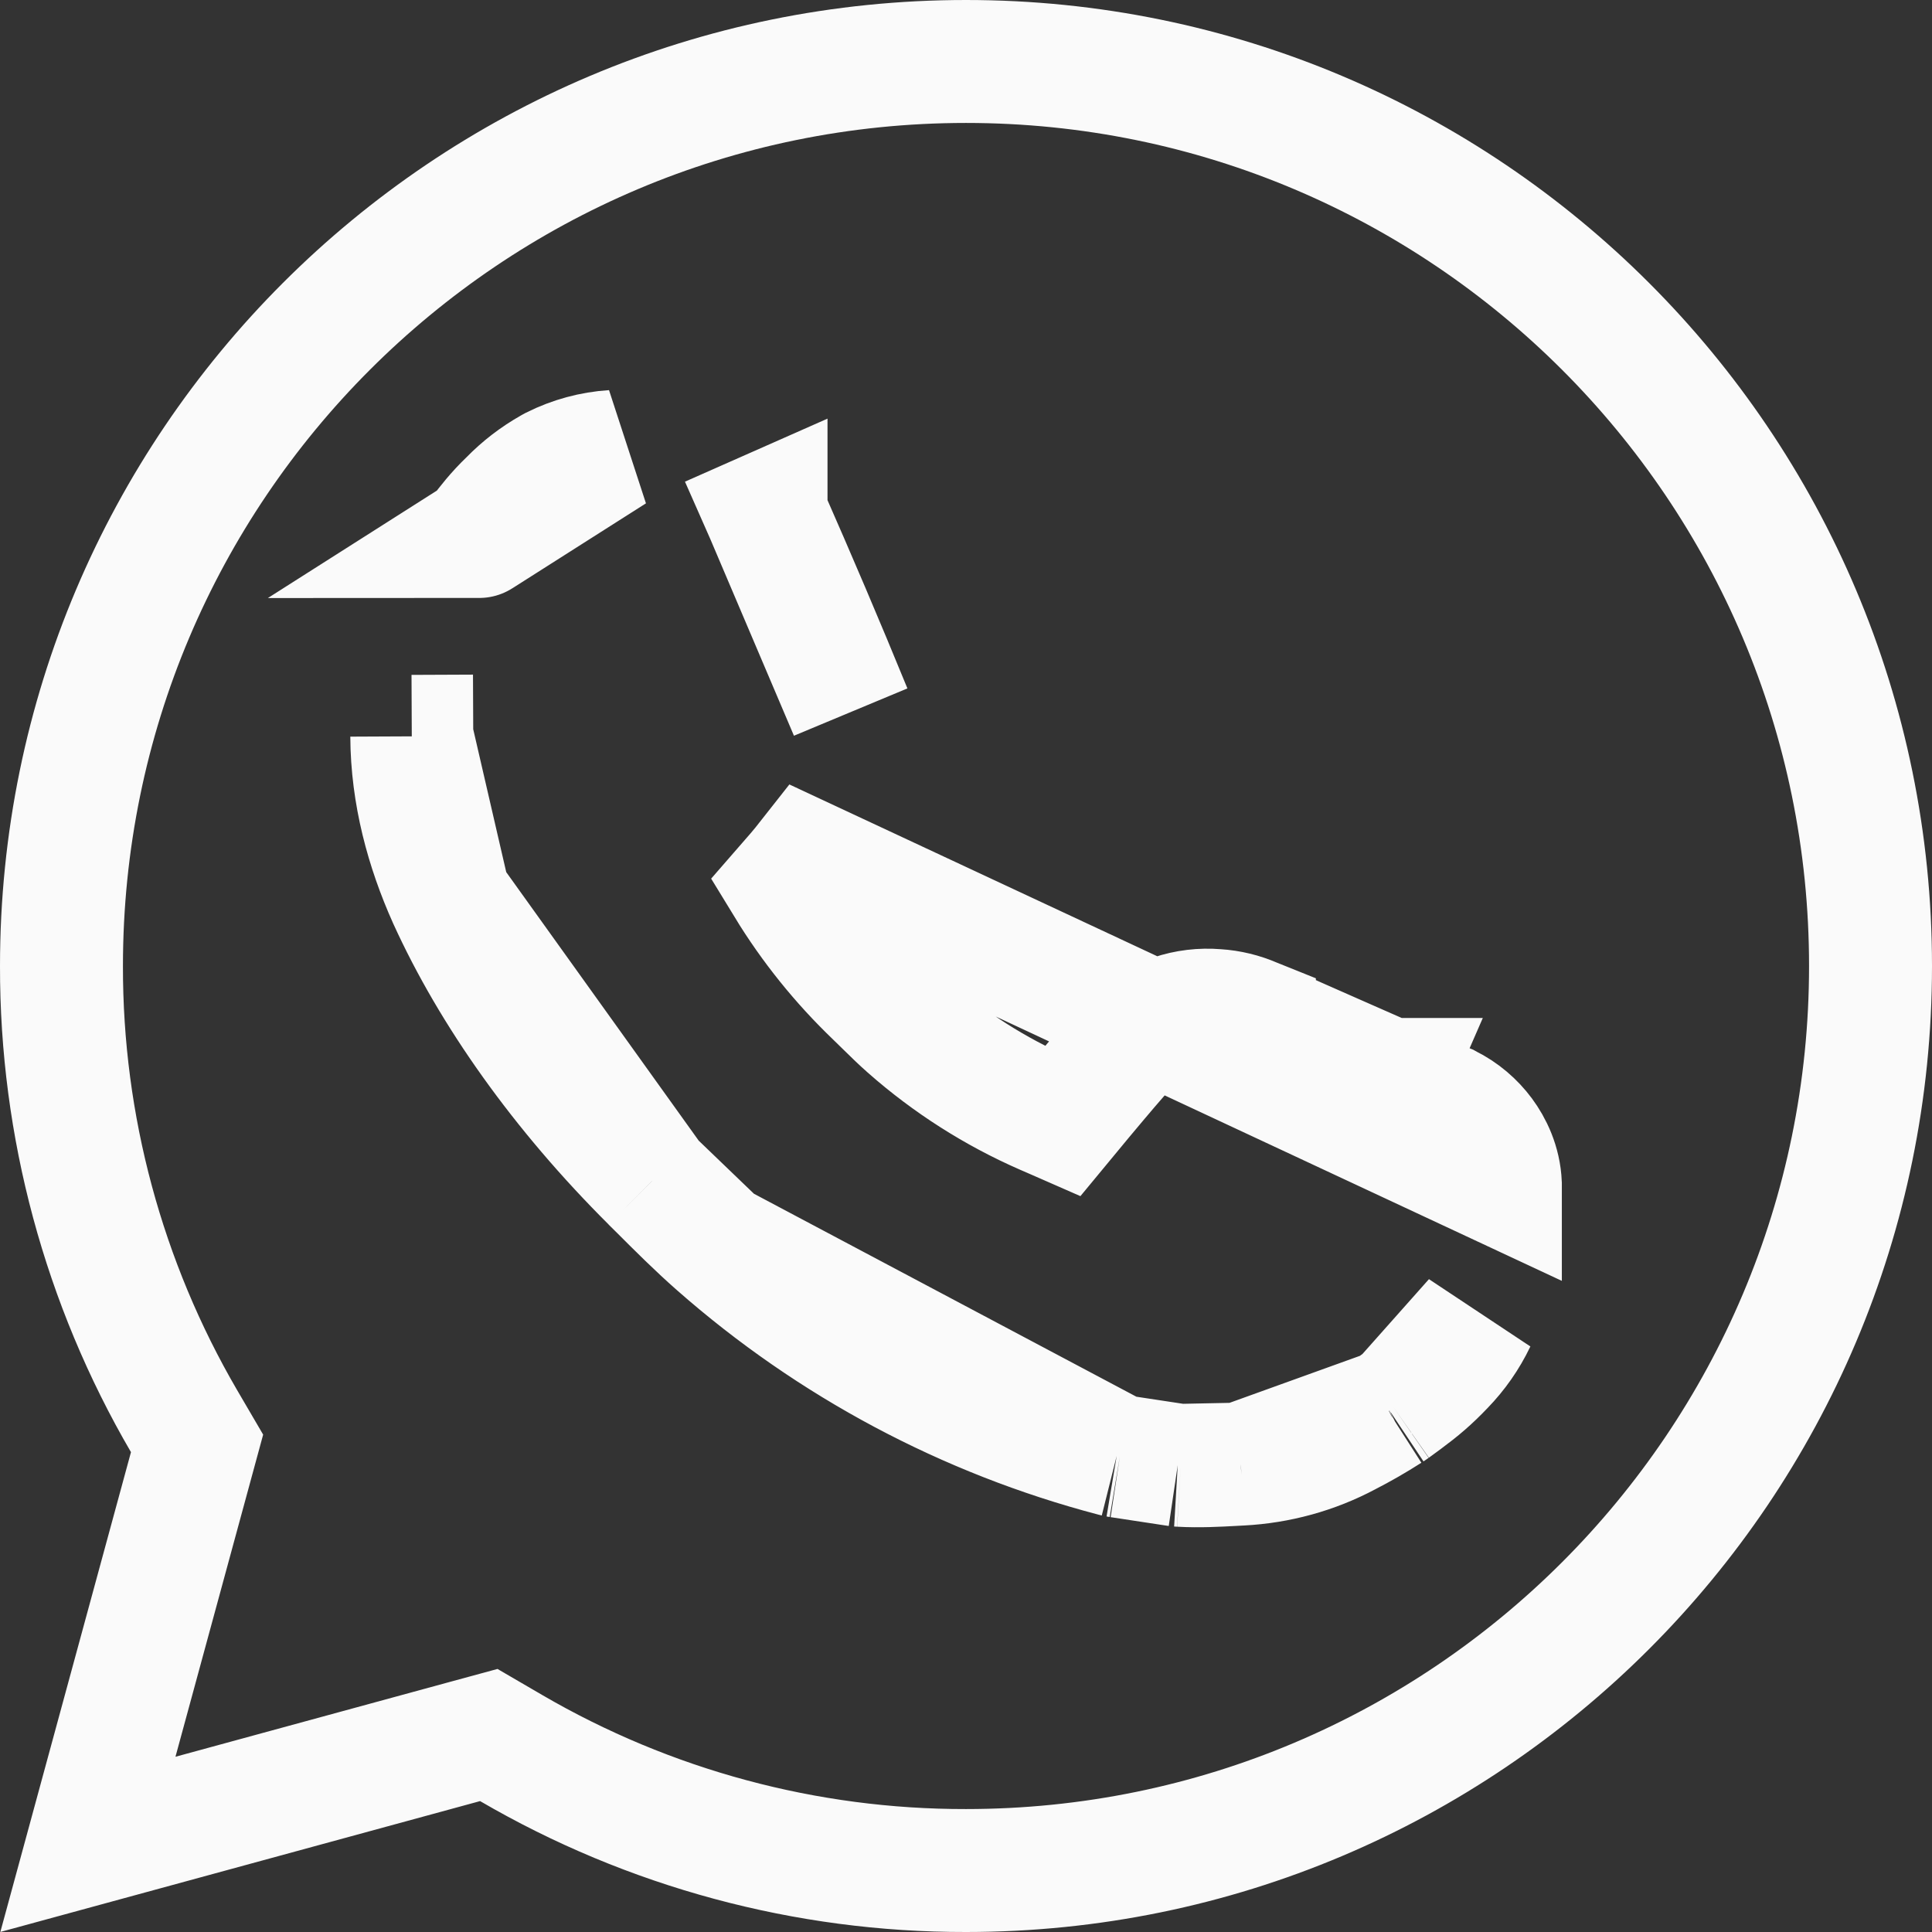 <svg width="22" height="22" viewBox="0 0 22 22" fill="none" xmlns="http://www.w3.org/2000/svg">
<rect x="0" y="0" width="22" height="22" fill="#333333" stroke="none"/>
<path id="Vector_WA" d="M8.723 5.842C9.053 6.591 9.375 7.346 9.685 8.104L8.723 5.842ZM8.723 5.842C8.723 5.843 8.723 5.843 8.723 5.843L8.083 6.125L8.723 5.842ZM5.114 10.225L5.113 10.223C4.864 9.666 4.692 9.044 4.689 8.385M5.114 10.225L4.689 8.385M5.114 10.225C5.605 11.306 6.398 12.425 7.425 13.448L7.425 13.449M5.114 10.225L7.425 13.449M4.689 8.385C4.689 8.385 4.689 8.385 4.689 8.385L5.389 8.382L4.689 8.385C4.689 8.385 4.689 8.385 4.689 8.385ZM7.425 13.449C7.456 13.48 7.488 13.511 7.52 13.543C7.721 13.744 7.939 13.962 8.171 14.166L8.171 14.166M7.425 13.449L8.171 14.166M8.171 14.166C9.467 15.307 11.011 16.13 12.68 16.569L12.716 16.578M8.171 14.166L12.716 16.578M12.716 16.578L12.752 16.584M12.716 16.578L12.752 16.584M12.752 16.584L13.377 16.679L13.411 16.684M12.752 16.584L13.411 16.684M13.411 16.684L13.445 16.686M13.411 16.684L13.445 16.686M13.445 16.686C13.655 16.698 13.868 16.686 14.036 16.677C14.069 16.675 14.099 16.674 14.128 16.672L14.13 16.672M13.445 16.686L14.13 16.672M14.13 16.672C14.552 16.65 14.963 16.537 15.335 16.339C15.497 16.256 15.655 16.165 15.808 16.067L15.808 16.067M14.13 16.672L15.808 16.067M15.808 16.067L15.814 16.064M15.808 16.067L15.814 16.064M15.814 16.064L15.432 15.477M15.814 16.064L15.432 15.477M15.432 15.477L15.814 16.064M15.432 15.477L15.814 16.064M15.814 16.064L15.814 16.064M15.814 16.064L15.814 16.064M15.814 16.064L15.814 16.063M15.814 16.064L15.814 16.063M15.814 16.063L15.815 16.063M15.814 16.063L15.815 16.063M15.815 16.063L15.815 16.063M15.815 16.063L15.815 16.063M15.815 16.063L15.817 16.061M15.815 16.063L15.817 16.061M15.817 16.061L15.821 16.059M15.817 16.061L15.821 16.059M15.821 16.059L15.833 16.051M15.821 16.059L15.833 16.051M15.833 16.051C15.842 16.045 15.854 16.036 15.869 16.026M15.833 16.051L15.869 16.026M15.869 16.026C15.899 16.005 15.938 15.976 15.989 15.938M15.869 16.026L15.989 15.938M15.989 15.938C16.162 15.81 16.284 15.707 16.437 15.546C16.578 15.4 16.701 15.228 16.795 15.031L15.989 15.938ZM11 21.3L10.999 21.3C9.179 21.303 7.392 20.821 5.82 19.905L5.566 19.757L5.283 19.834L1.001 21.002L2.167 16.719L2.244 16.436L2.096 16.183C1.179 14.61 0.697 12.822 0.7 11.001V11C0.7 5.311 5.311 0.7 11 0.7C16.689 0.7 21.3 5.311 21.3 11C21.3 16.689 16.689 21.3 11 21.3ZM8.963 10.079C9.039 9.992 9.13 9.886 9.196 9.802L17.085 13.486C17.085 13.485 17.085 13.484 17.085 13.483C17.075 13.247 16.978 13.055 16.882 12.925C16.783 12.791 16.646 12.671 16.482 12.591L16.473 12.586L16.463 12.582L15.823 12.295L15.823 12.295L15.816 12.292L15.536 12.934L15.816 12.292L15.816 12.292L15.816 12.292L15.815 12.292L15.813 12.291L15.805 12.287L15.774 12.274L15.658 12.223C15.56 12.18 15.422 12.12 15.267 12.051C14.955 11.914 14.572 11.745 14.284 11.614L14.284 11.613L14.274 11.609C14.141 11.551 13.998 11.516 13.852 11.507C13.684 11.493 13.515 11.513 13.355 11.567C13.207 11.617 13.07 11.694 12.951 11.795C12.943 11.801 12.936 11.806 12.932 11.81C12.899 11.838 12.871 11.865 12.857 11.88C12.822 11.915 12.777 11.965 12.716 12.035C12.605 12.162 12.418 12.382 12.1 12.767C12.059 12.749 12.034 12.738 12.008 12.727C11.979 12.714 11.95 12.701 11.895 12.678C11.332 12.432 10.81 12.099 10.349 11.693L10.346 11.69C10.261 11.616 10.187 11.543 10.097 11.455C10.059 11.418 10.018 11.378 9.973 11.334L9.971 11.332C9.582 10.959 9.243 10.538 8.963 10.079ZM6.98 5.141C6.747 5.156 6.518 5.218 6.308 5.323L6.293 5.331L6.277 5.34C6.104 5.438 5.946 5.559 5.807 5.702C5.655 5.847 5.551 5.984 5.485 6.072C5.475 6.086 5.465 6.098 5.457 6.109C5.457 6.11 5.457 6.11 5.456 6.11L6.98 5.141Z" stroke="#FAFAFA" stroke-width="1.4"/>
</svg>
